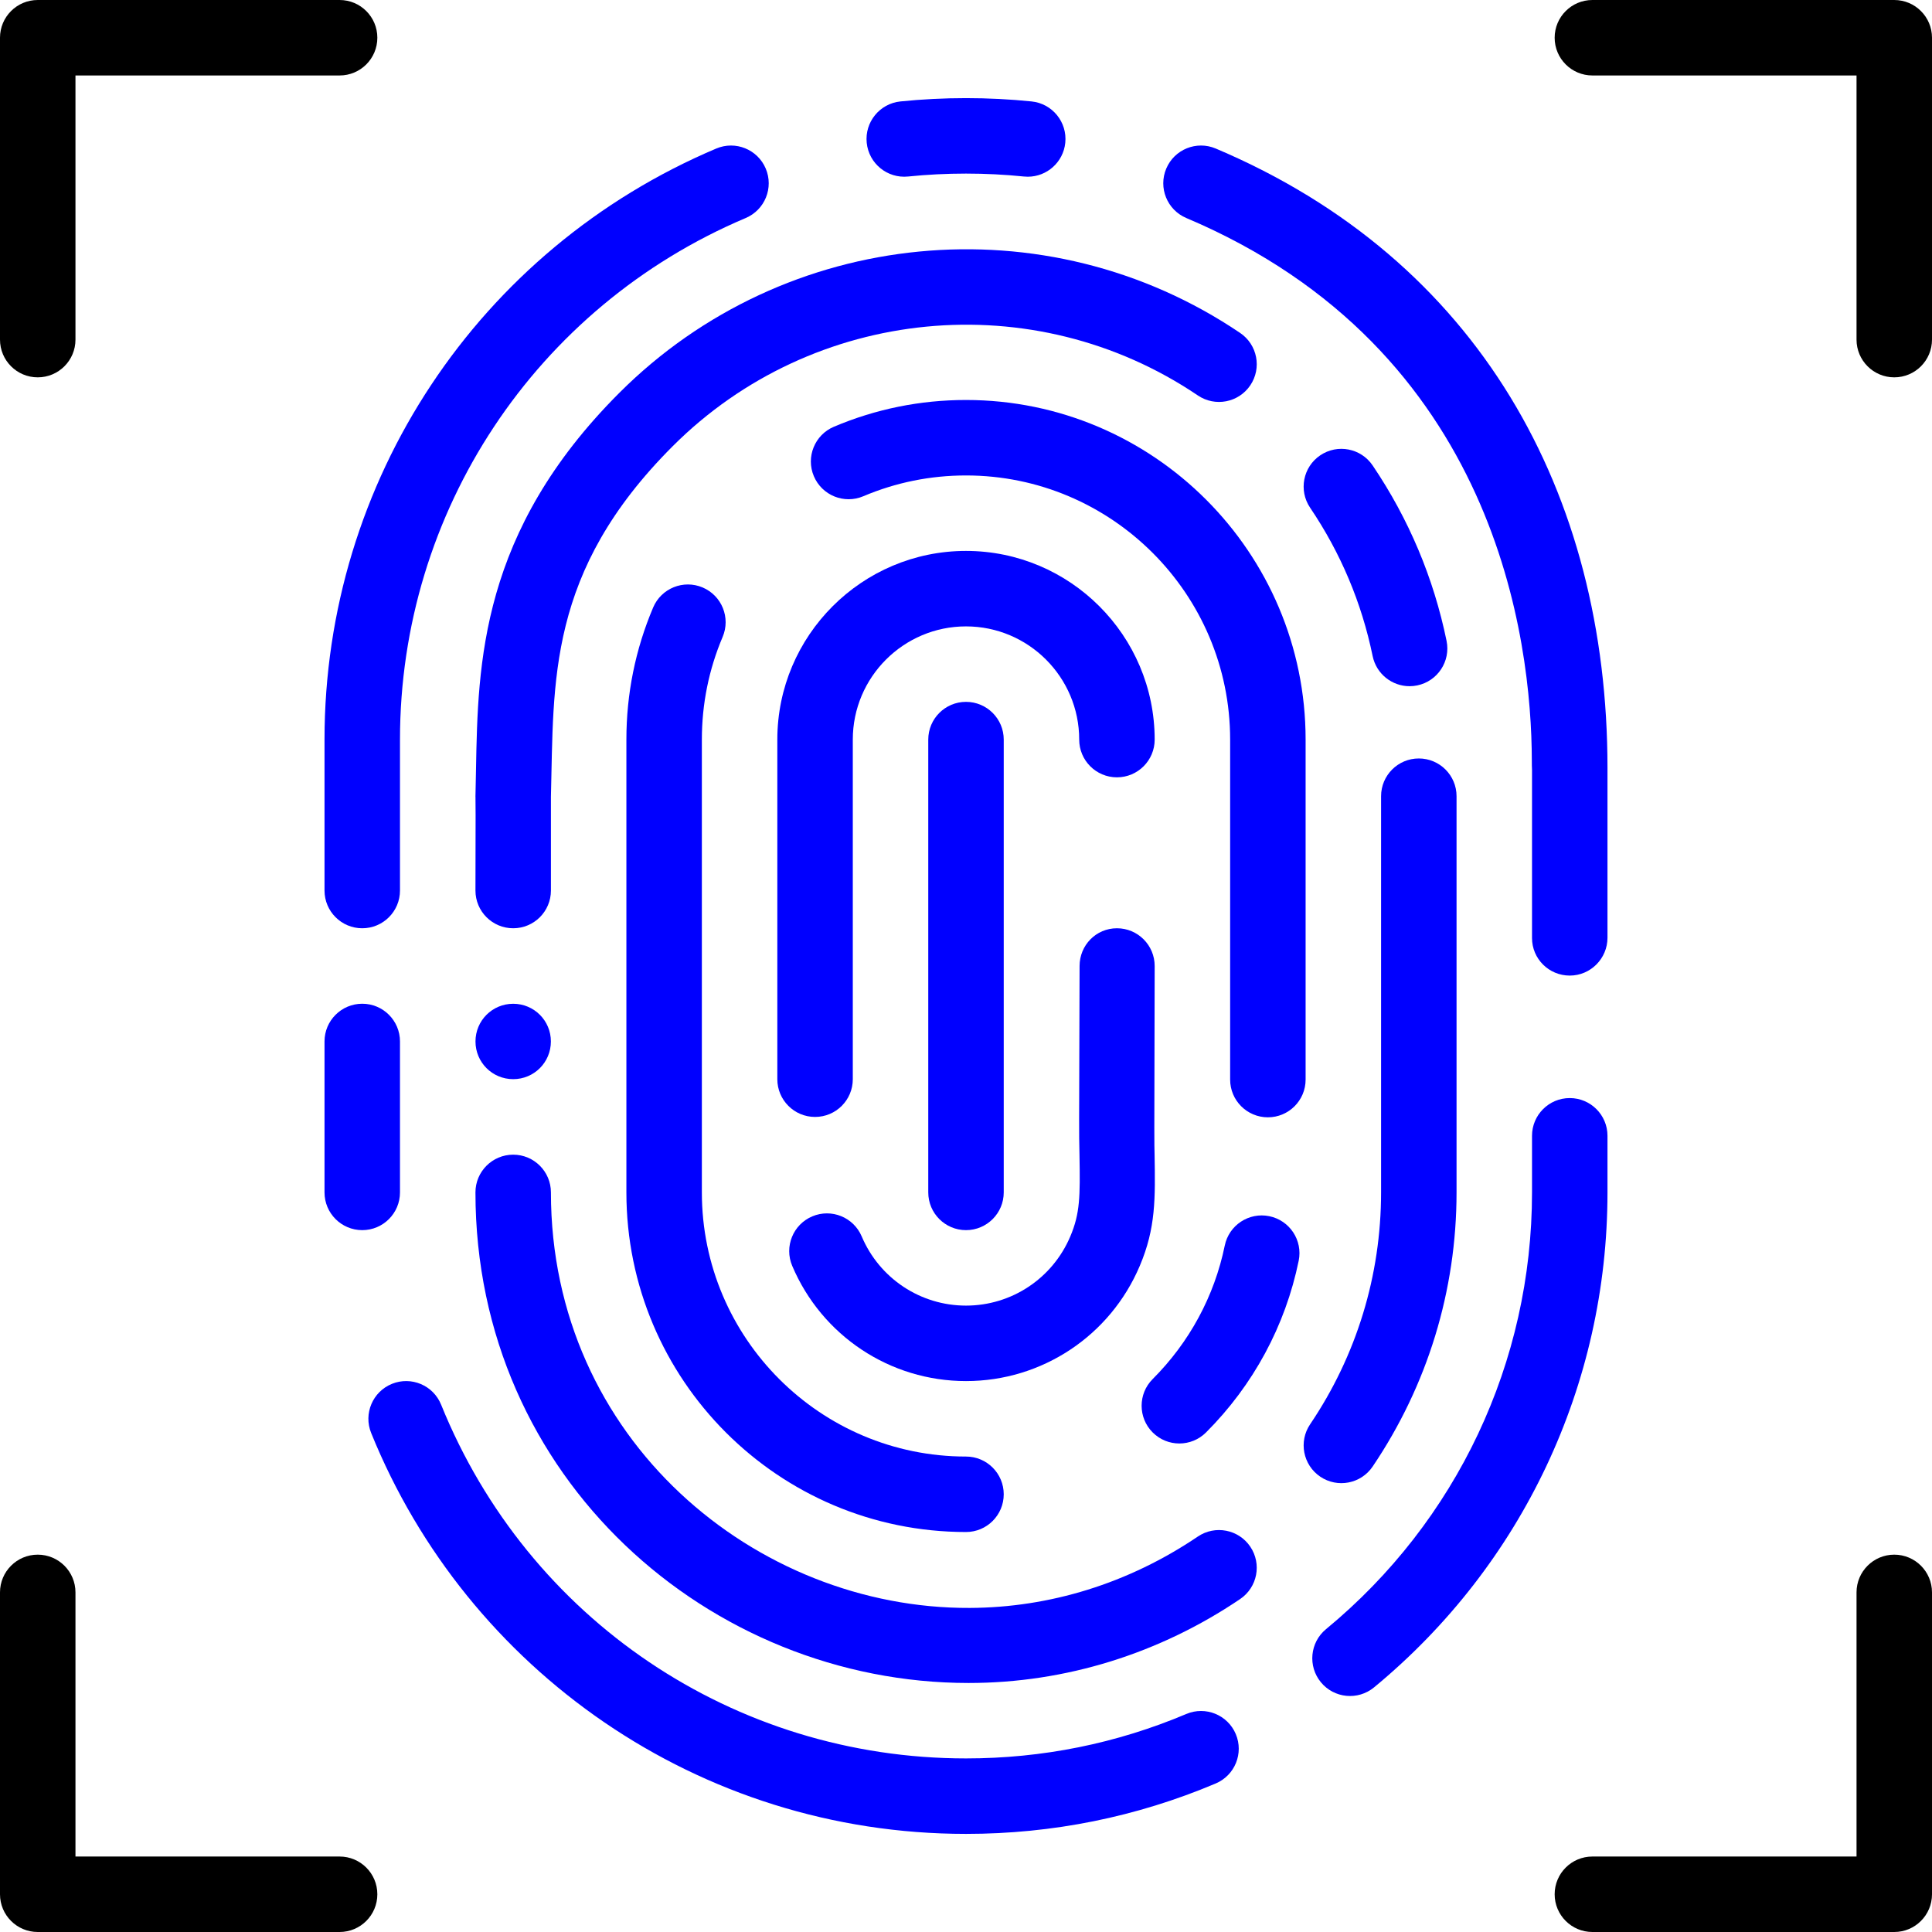 
<svg version="1.1" id="Capa_1" xmlns="http://www.w3.org/2000/svg" xmlns:xlink="http://www.w3.org/1999/xlink" x="0px" y="0px"
	 viewBox="0 0 512 512" style="enable-background:new 0 0 512 512;" xml:space="preserve">

	<style type="text/css">
		.finger {
			fill: blue;
		}

		.corner {
			fill: black;
		}

		#fingerprint:hover .finger {
			cursor: pointer;
		}

		#fingerprint:hover .corner-top-left {
			fill: red;
			animation: moving-corner-tleft 1s ease-in-out infinite;
		}

		#fingerprint:hover .corner-top-right {
			fill: red;
			animation: moving-corner-tright 1s ease-in-out infinite;
		}

		#fingerprint:hover .corner-bottom-left {
			fill: red;
			animation: moving-corner-bleft 1s ease-in-out infinite;
		}

		#fingerprint:hover .finger {
			fill: red;
		}

		#fingerprint:hover .corner-bottom-right {
			fill: red;
			animation: moving-corner-bright 1s ease-in-out infinite;
		}
		
		@keyframes moving-corner {
			0% {
				fill: red;
			}

			100% {
				fill: black;
			}
		}

		@keyframes moving-corner-tleft {
			0%,
			100% {
				transform: translate(0, 0);
				fill: black;
			}
			50% {
				transform: translate(30px, 30px);
				fill: red;
			}
		}

		@keyframes moving-corner-tright {
			0%,
			100% {
				transform: translate(0, 0);
				fill: black;
			}
			50% {
				transform: translate(-30px, 30px);
				fill: red;
			}
		}

		@keyframes moving-corner-bright {
			0%,
			100% {
				transform: translate(0, 0);
				fill: black;
			}
			50% {
				transform: translate(-30px, -30px);
				fill: red;
			}
		}

		@keyframes moving-corner-bleft {
			0%,
			100% {
				transform: translate(0, 0);
				fill: black;
			}
			50% {
				transform: translate(30px, -30px);
				fill: red;
			}
		}

		
				
	</style>
<g>
          <g>
            <path
              class="finger"
              d="M136,266.01c-5.53,0-9.99,4.452-9.99,9.99c0,5.535,4.454,9.987,9.99,9.987c5.535,0,9.99-4.452,9.99-9.987
			C145.99,270.47,141.538,266.01,136,266.01z"
            />
          </g>
        </g>
        <g>
          <g>
            <path
              class="corner-top-left"
              d="M90,0H10C4.478,0,0,4.477,0,10v80c0,5.523,4.478,10,10,10s10-4.477,10-10V20h70c5.522,0,10-4.477,10-10S95.522,0,90,0z"
            />
          </g>
        </g>
        <g>
          <g>
            <path
              class="corner-top-right"
              d="M502,0h-80c-5.522,0-10,4.477-10,10s4.478,10,10,10h70v70c0,5.523,4.478,10,10,10c5.522,0,10-4.477,10-10V10
			C512,4.477,507.522,0,502,0z"
            />
          </g>
        </g>
        <g>
          <g>
            <path
              class="corner-bottom-left"
              d="M90,492H20v-70c0-5.523-4.478-10-10-10s-10,4.477-10,10v80c0,5.522,4.478,10,10,10h80c5.522,0,10-4.478,10-10
			C100,496.478,95.522,492,90,492z"
            />
          </g>
        </g>
        <g>
          <g>
            <path
              class="corner-bottom-right"
              d="M502,412c-5.522,0-10,4.477-10,10v70h-70c-5.522,0-10,4.478-10,10c0,5.522,4.478,10,10,10h80c5.522,0,10-4.478,10-10v-80
			C512,416.477,507.522,412,502,412z"
            />
          </g>
        </g>
        <g>
          <g>
            <path
              class="finger"
              d="M273.378,26.882c-11.443-1.17-23.313-1.17-34.756,0c-5.494,0.562-9.492,5.472-8.931,10.966
			c0.561,5.494,5.47,9.495,10.966,8.93c10.096-1.033,20.59-1.033,30.686,0c0.346,0.035,0.689,0.053,1.029,0.053
			c5.065,0,9.41-3.835,9.937-8.983C282.871,32.354,278.872,27.444,273.378,26.882z"
            />
          </g>
        </g>
        <g>
          <g>
            <path
              class="finger"
              d="M327.491,459.537c-2.15-5.087-8.018-7.467-13.105-5.316C295.896,462.037,276.253,466,256,466
			c-61.45,0-116.05-36.8-139.101-93.751c-2.071-5.12-7.899-7.59-13.021-5.518c-5.119,2.072-7.59,7.902-5.518,13.021
			C123.797,442.596,185.19,486,256,486c22.943,0,45.207-4.495,66.175-13.359C327.262,470.491,329.642,464.623,327.491,459.537z"
            />
          </g>
        </g>
        <g>
          <g>
            <path
              class="finger"
              d="M96,266c-5.522,0-10,4.477-10,10v40c0,5.523,4.478,10,10,10c5.522,0,10-4.477,10-10v-40C106,270.477,101.522,266,96,266z"
            />
          </g>
        </g>
        <g>
          <g>
            <path
              class="finger"
              d="M202.929,44.673c-2.152-5.085-8.018-7.465-13.106-5.313C126.753,66.045,86,127.53,86,196v40c0,5.523,4.478,10,10,10
			c5.522,0,10-4.477,10-10v-40c0-60.418,35.962-114.673,91.616-138.221C202.702,55.627,205.081,49.759,202.929,44.673z"
            />
          </g>
        </g>
        <g>
          <g>
            <path
              class="finger"
              d="M416,291c-5.522,0-10,4.477-10,10v15c0,44.937-19.898,87.125-54.594,115.746c-4.261,3.514-4.865,9.817-1.351,14.078
			c3.515,4.259,9.816,4.865,14.078,1.35C403.45,414.74,426,366.929,426,316v-15C426,295.477,421.522,291,416,291z"
            />
          </g>
        </g>
        <g>
          <g>
            <path
              class="finger"
              d="M322.176,39.36c-5.088-2.153-10.954,0.228-13.105,5.314s0.228,10.954,5.314,13.105
			c82.408,34.857,91.486,112.102,91.564,143.694c0.003,1.023,0.005,1.814,0.051,2.521V248.5v0.08c0,5.523,4.478,9.96,10,9.96
			c5.522,0,10-4.517,10-10.04v-45C426,130.685,391.884,68.845,322.176,39.36z"
            />
          </g>
        </g>
        <g>
          <g>
            <path
              class="finger"
              d="M383.355,169.837c-3.428-16.685-10.019-32.326-19.59-46.487c-3.093-4.575-9.308-5.778-13.885-2.686
			c-4.575,3.092-5.778,9.309-2.686,13.885c8.098,11.981,13.672,25.207,16.57,39.313c0.973,4.731,5.137,7.99,9.785,7.99
			c0.667,0,1.345-0.067,2.023-0.207C380.981,180.534,384.467,175.247,383.355,169.837z"
            />
          </g>
        </g>
        <g>
          <g>
            <path
              class="finger"
              d="M328.651,88.235c-51.395-34.748-120.592-28.068-164.53,15.882c-36.835,36.825-37.467,71.722-37.975,99.762
			c-0.322,18.091,0-9.3-0.146,32.121c0,5.523,4.478,10,10,10c5.522,0,10-4.477,10-10v-24.867
			c0.801-30.606-1.067-59.552,32.263-92.873c37.177-37.188,95.714-42.847,139.187-13.456c4.573,3.093,10.791,1.893,13.885-2.684
			C334.429,97.545,333.227,91.328,328.651,88.235z"
            />
          </g>
        </g>
        <g>
          <g>
            <path
              class="finger"
              d="M331.334,409.879c-3.093-4.576-9.31-5.776-13.886-2.683c-18.472,12.489-39.35,18.833-60.448,18.922
			C200.381,426.357,146,381.583,146,316c0-5.523-4.478-10-10-10c-5.522,0-10,4.477-10,10c0,75.87,62.125,130.009,130.689,130.009
			c25.723,0,50.639-7.829,71.962-22.245C333.227,420.671,334.428,414.454,331.334,409.879z"
            />
          </g>
        </g>
        <g>
          <g>
            <path
              class="finger"
              d="M376,201c-5.522,0-10,4.477-10,10v105c0,21.996-6.503,43.246-18.805,61.451c-3.092,4.576-1.889,10.792,2.687,13.884
			c4.555,3.079,10.779,1.909,13.884-2.687C378.312,367.124,386,342.002,386,316V211C386,205.477,381.522,201,376,201z"
            />
          </g>
        </g>
        <g>
          <g>
            <path
              class="finger"
              d="M256,386c-38.595,0-70-31.361-70-70V196c0-9.439,1.853-18.592,5.506-27.205c2.156-5.084-0.217-10.955-5.301-13.111
			c-5.086-2.157-10.955,0.218-13.111,5.301C168.387,172.082,166,183.862,166,196v120c0,49.646,40.306,90,90,90
			c5.522,0,10-4.477,10-10S261.522,386,256,386z"
            />
          </g>
        </g>
        <g>
          <g>
            <path
              class="finger"
              d="M336.38,322.304c-5.4-1.109-10.695,2.375-11.806,7.786c-2.748,13.395-9.354,25.628-19.105,35.378
			c-3.905,3.905-3.905,10.237,0,14.143c3.906,3.905,10.236,3.905,14.143,0c12.526-12.527,21.018-28.261,24.555-45.501
			C345.276,328.7,341.79,323.414,336.38,322.304z"
            />
          </g>
        </g>
        <g>
          <g>
            <path
              class="finger"
              d="M256,106c-12.123,0-23.903,2.386-35.011,7.092c-5.086,2.154-7.462,8.023-5.308,13.109
			c2.155,5.085,8.024,7.463,13.108,5.307C237.417,127.853,246.571,126,256,126c38.598,0,70,31.402,70,70v90v0.1
			c0,5.523,4.478,10,10,10c5.522,0,10-4.477,10-10V286v-90C346,146.374,305.626,106,256,106z"
            />
          </g>
        </g>
        <g>
          <g>
            <path
              class="finger"
              d="M256,146c-27.57,0-50,22.43-50,50v90c0,5.523,4.478,10,10,10c5.522,0,10-4.477,10-10v-90c0-16.542,13.458-30,30-30
			s30,13.458,30,30c0,5.523,4.478,10,10,10c5.522,0,10-4.477,10-10C306,168.43,283.57,146,256,146z"
            />
          </g>
        </g>
        <g>
          <g>
            <path
              class="finger"
              d="M305.973,305.856c-0.074-4.302-0.106,2.045,0.027-49.855c0-5.523-4.478-10-10-10c-5.522,0-9.9,4.477-9.9,10
			c-0.128,49.972-0.177,41.298-0.024,50.198c0.186,10.846,0.162,15.336-2.435,21.464C278.925,338.802,268.075,346,256,346
			c-12.07,0-22.921-7.199-27.642-18.341c-2.155-5.085-8.021-7.461-13.109-5.306c-5.085,2.155-7.461,8.024-5.307,13.109
			C217.804,354.013,235.882,366,256,366c20.125,0,38.204-11.988,46.057-30.538C306.308,325.432,306.174,317.644,305.973,305.856z"
            />
          </g>
        </g>
        <g>
          <g>
            <path
              class="finger"
              d="M256,186c-5.522,0-10,4.477-10,10v120c0,5.523,4.478,10,10,10c5.522,0,10-4.477,10-10V196
			C266,190.477,261.522,186,256,186z"
            />
          </g>
        </g>
</svg>
